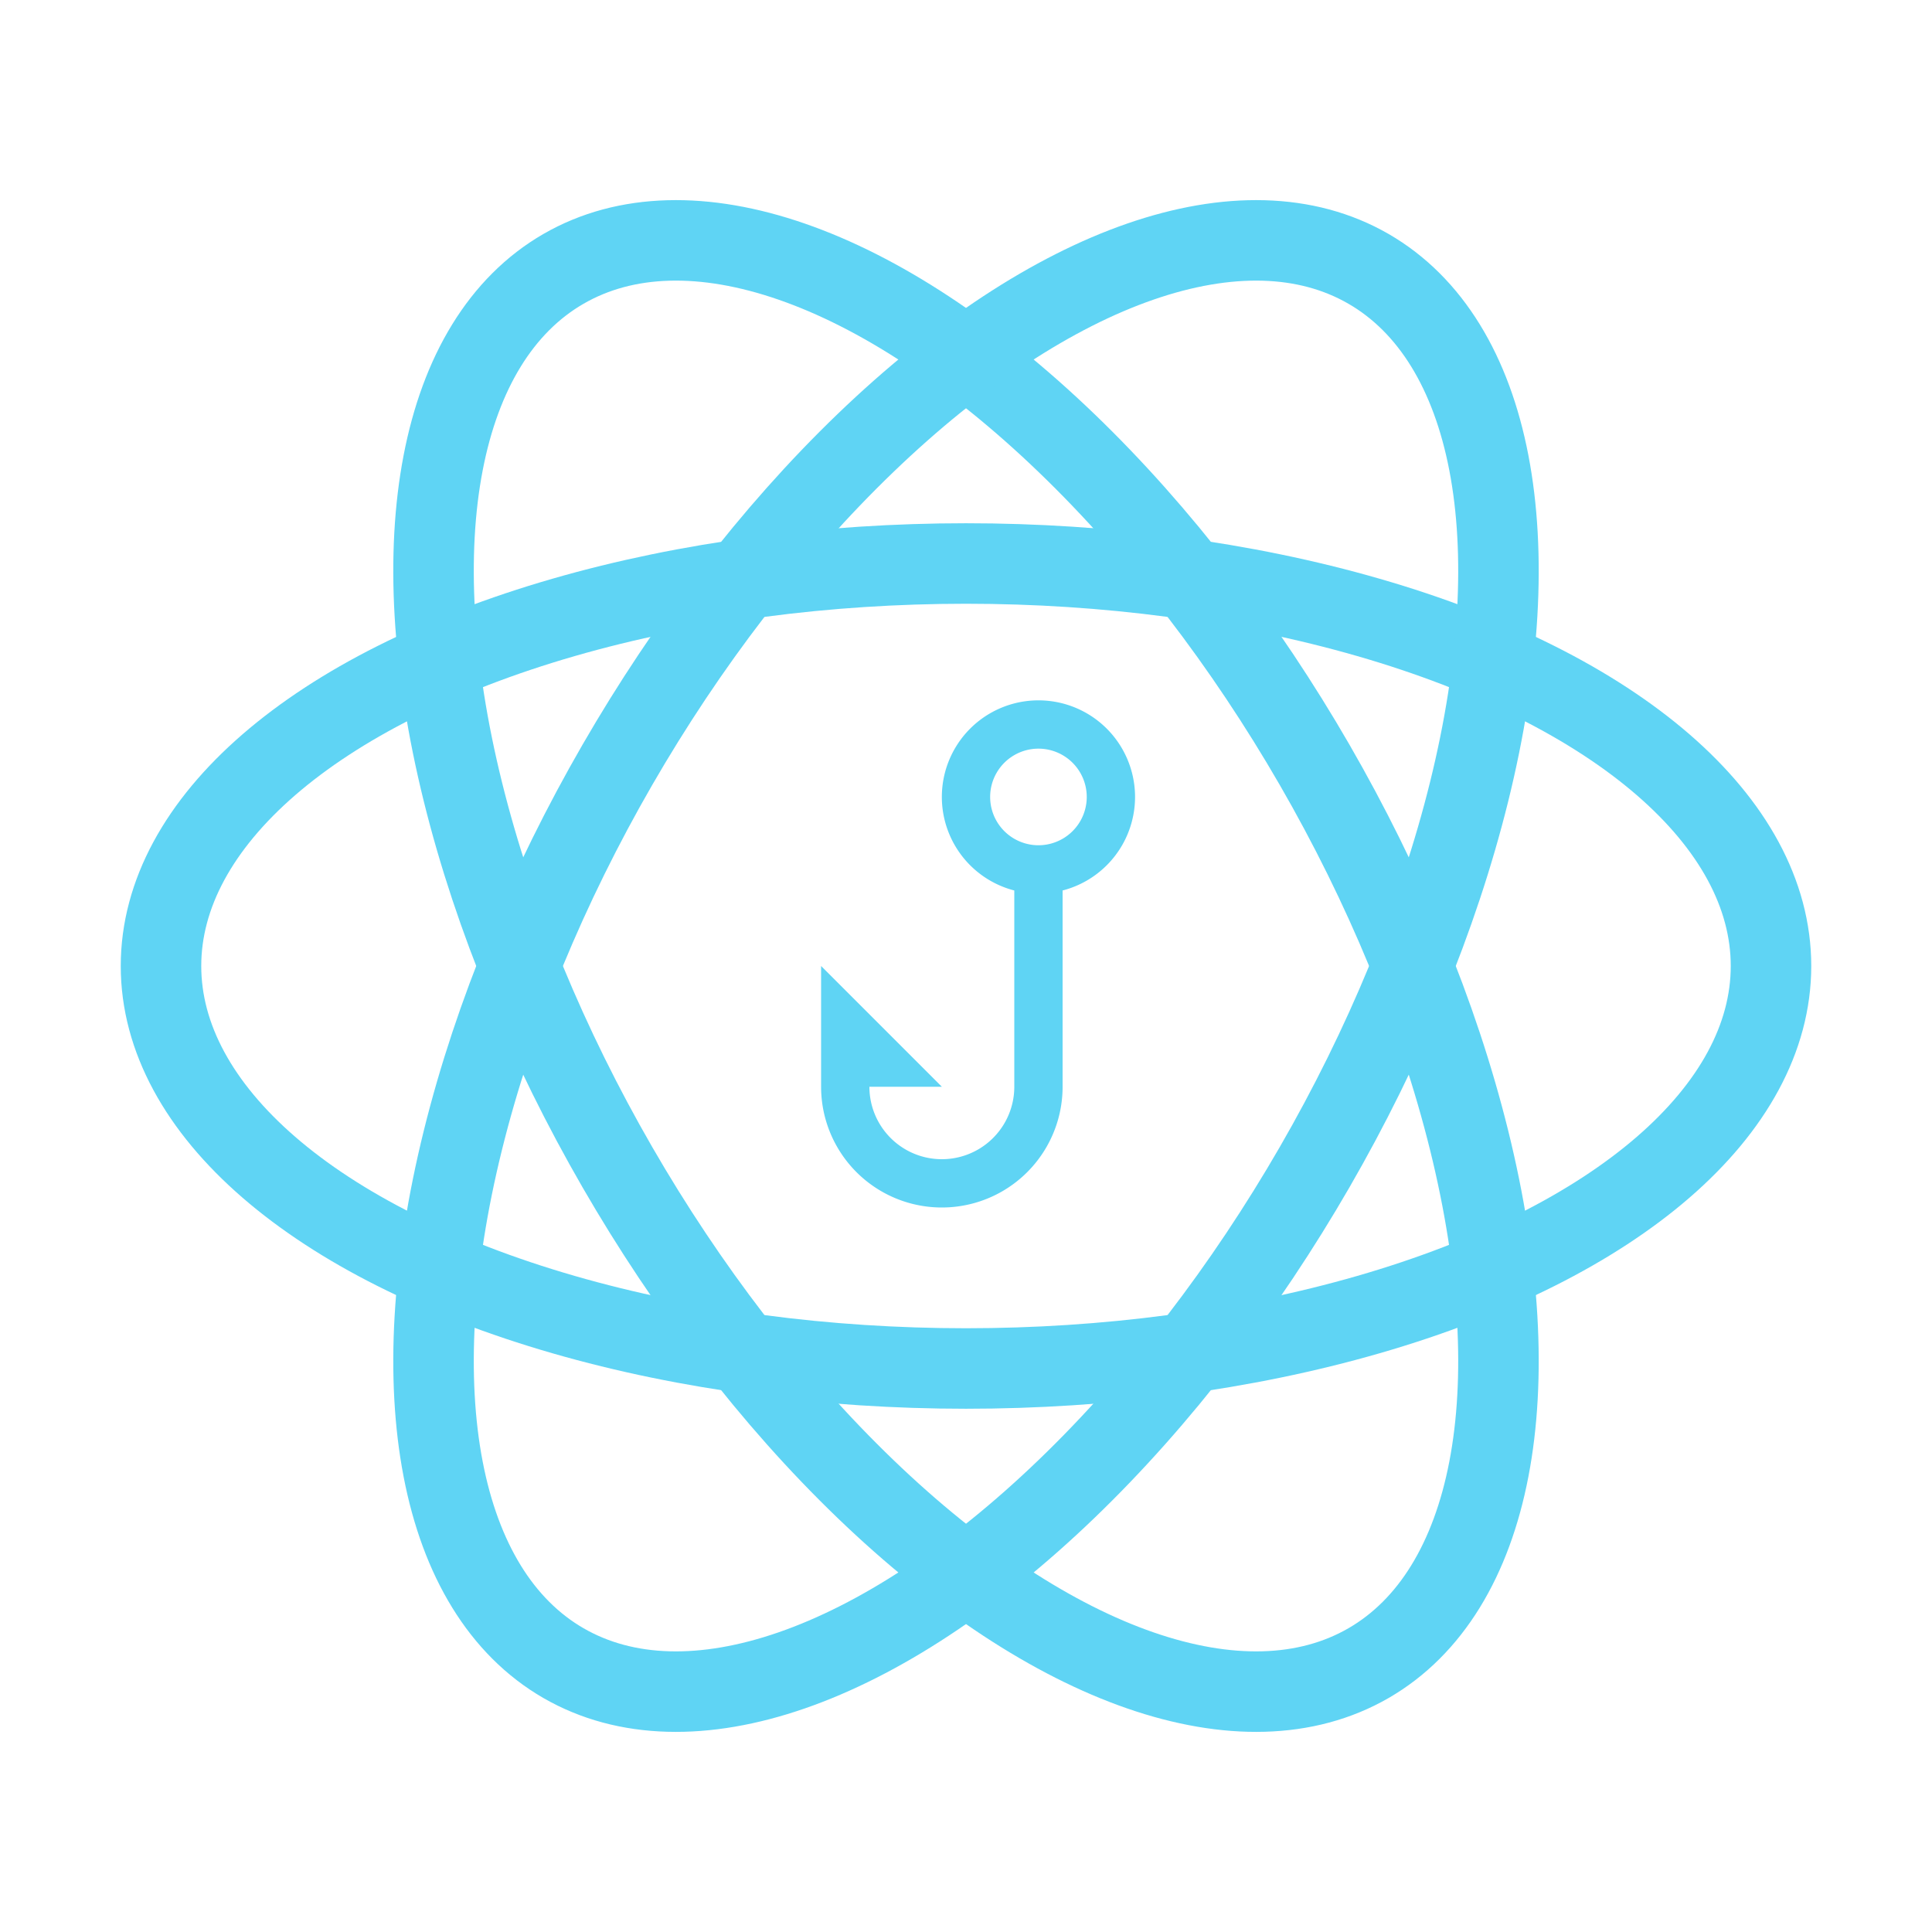 <?xml version="1.0" encoding="UTF-8"?>
<svg version="1.1" viewBox="-12 -12 24 24" xmlns="http://www.w3.org/2000/svg" xmlns:xlink="http://www.w3.org/1999/xlink">
	<defs>
		<ellipse id="orbit" rx="10" ry="5" />
	</defs>
	<g fill="none" stroke="#5fd4f4">
		<g>
			<use xlink:href="#orbit" />
			<use xlink:href="#orbit" transform="rotate(60)" />
			<use xlink:href="#orbit" transform="rotate(-60)" />
		</g>
		<g fill="#5fd4f4" stroke="none" transform="scale(.3)">
			<path d="
				M4 -4 v9 
				a 5 5 0 0 1 -10 0 
				v-5 l5 5 h-3 
				a 3 3 0 0 0 6 0
				v-9
				M3 -3 a 4 4 0 0 1 0 -8 a 4 4 0 0 1 0 8
				M3 -5 a 2 2 0 0 0 0 -4 a 2 2 0 0 0 0 4" />
		</g>
	</g>
</svg>
